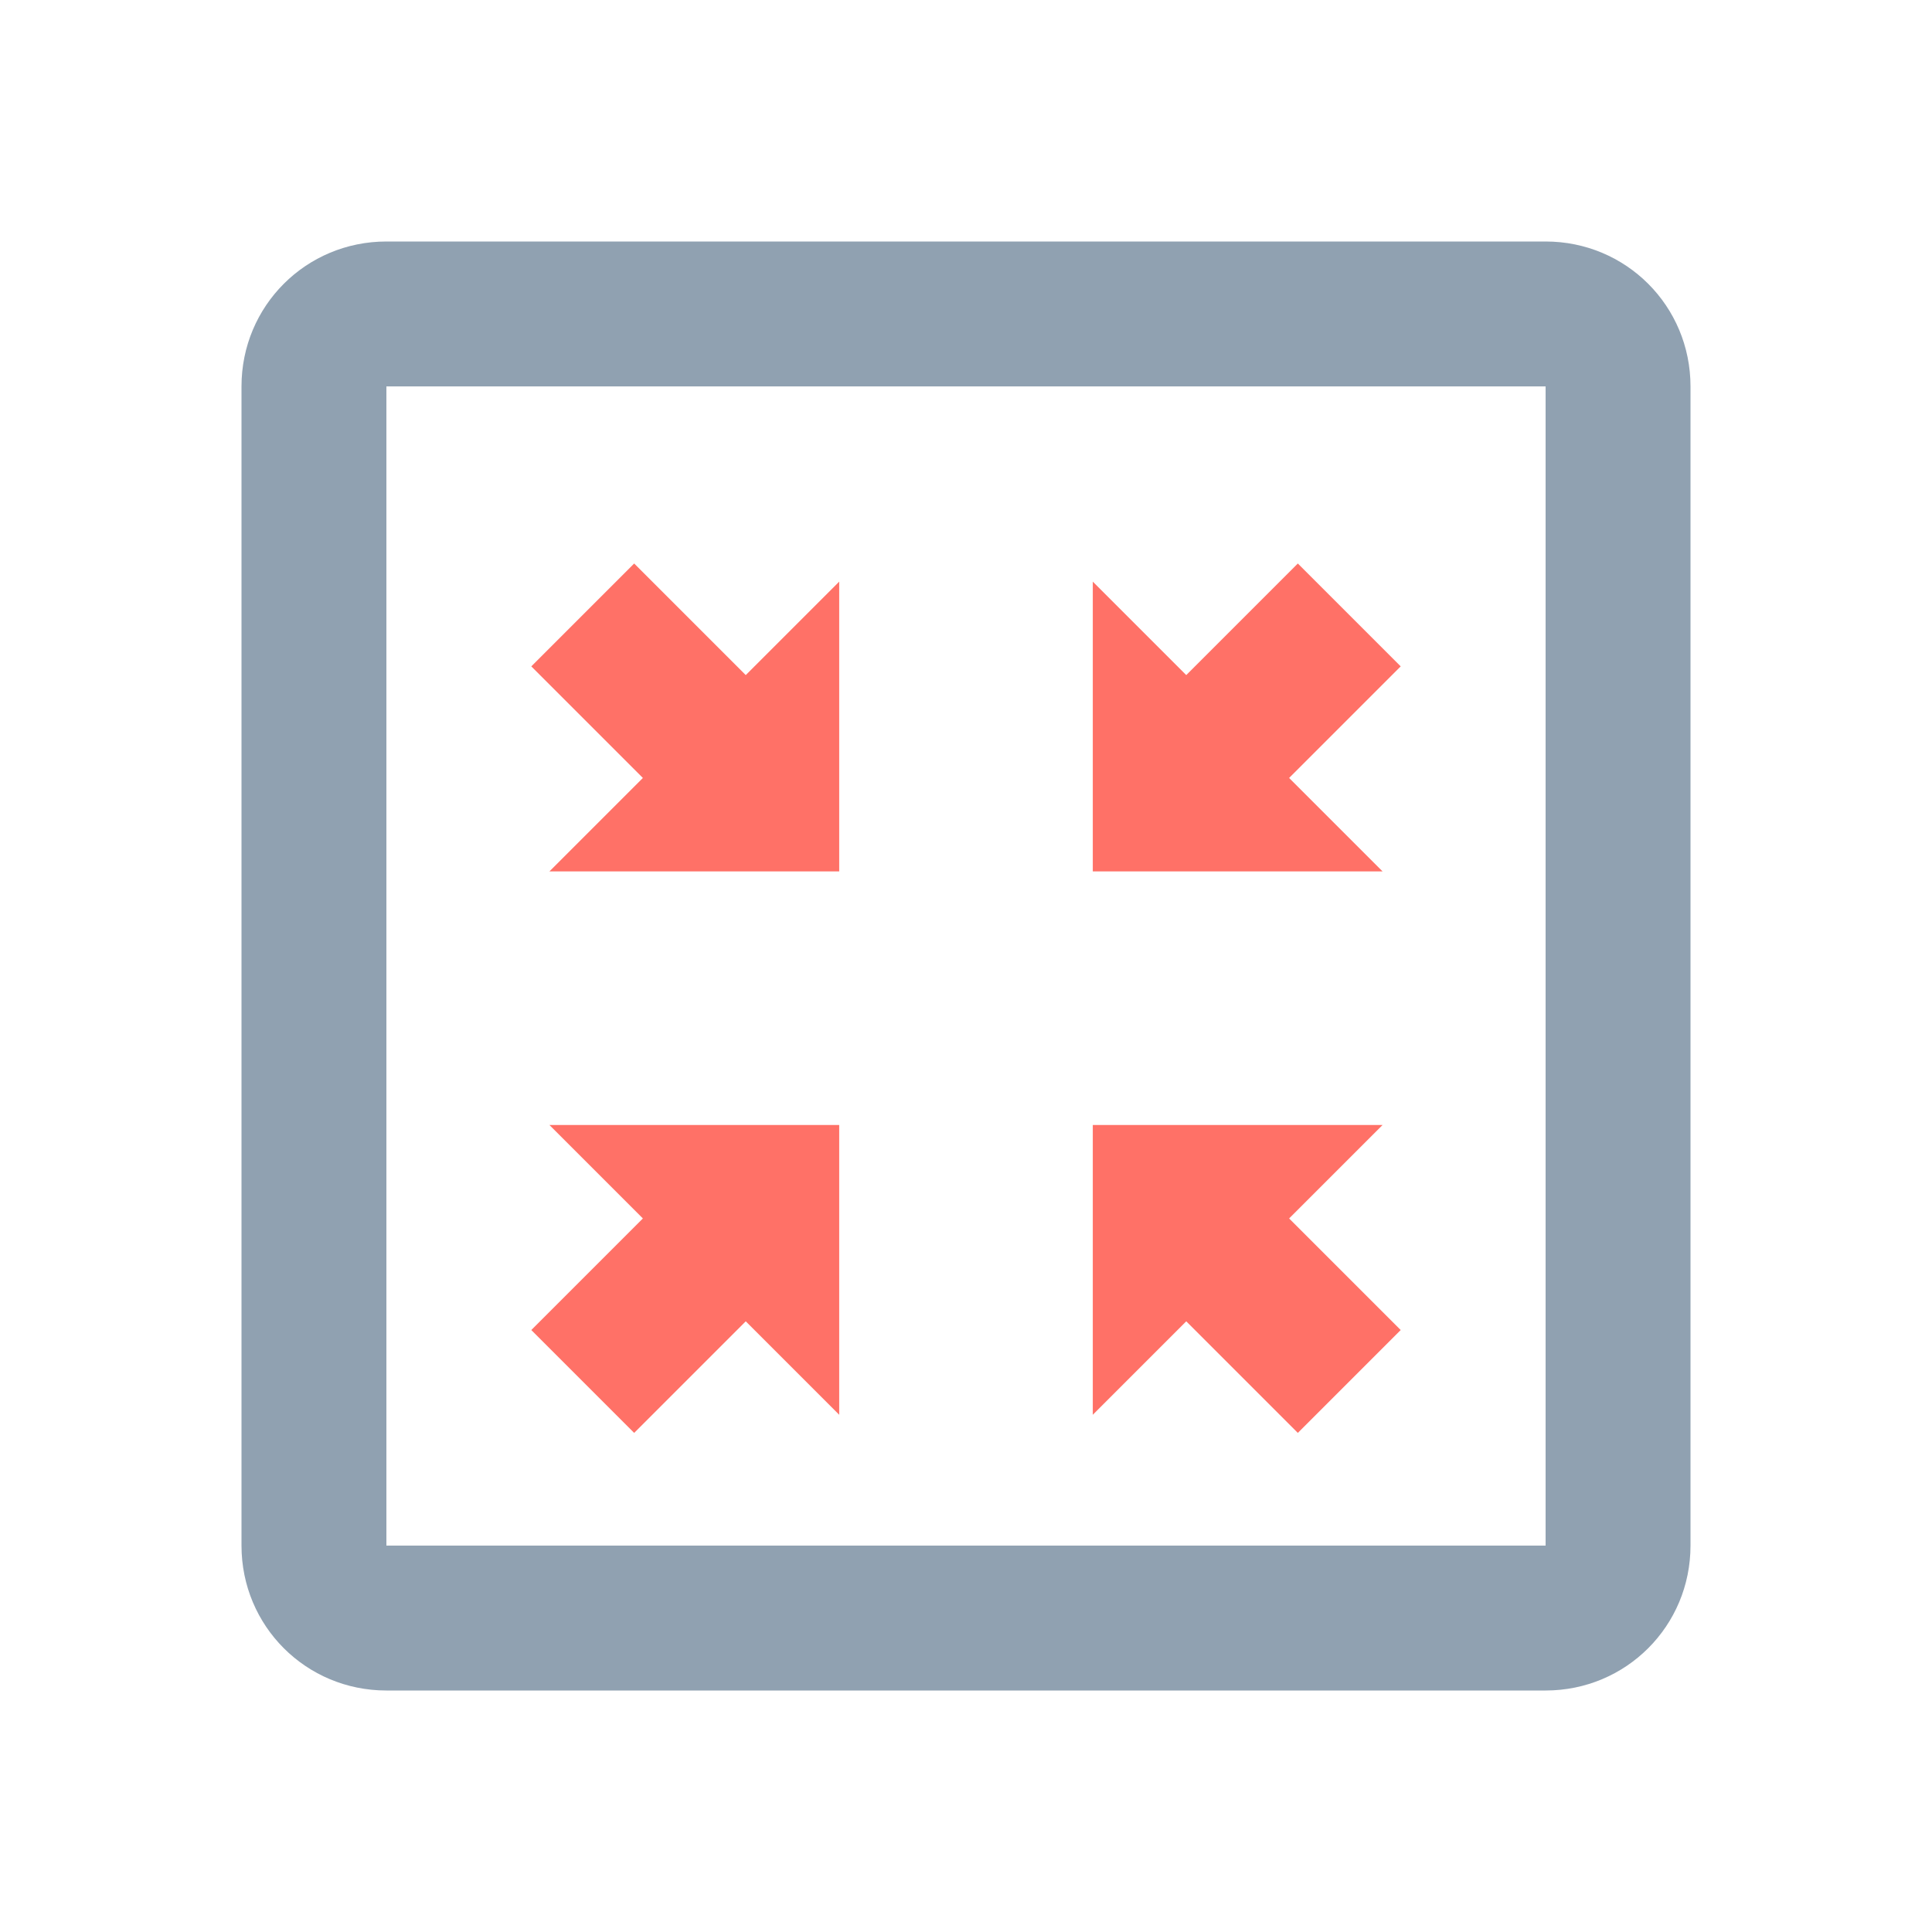 <svg width="24" height="24" viewBox="0 0 24 24" fill="none" xmlns="http://www.w3.org/2000/svg">
<rect width="24" height="24" fill="white"/>
<path d="M7.878 7L9.264 8.386L10.425 7.225V10.825H6.825L7.986 9.664L6.6 8.278L7.878 7ZM17.4 8.278L16.014 9.664L17.175 10.825H13.575V7.225L14.736 8.386L16.122 7L17.4 8.278ZM16.122 17.8L14.736 16.414L13.575 17.575V13.975H17.175L16.014 15.136L17.4 16.522L16.122 17.8ZM6.6 16.522L7.986 15.136L6.825 13.975H10.425V17.575L9.264 16.414L7.878 17.8" fill="#FF7167"/>
<path d="M19.2 3H4.8C3.801 3 3 3.801 3 4.8V19.2C3 20.199 3.801 21 4.8 21H19.2C20.199 21 21 20.199 21 19.2V4.8C21 3.801 20.199 3 19.2 3ZM19.2 19.2H4.8V4.8H19.2V19.2Z" fill="#90A1B1"/>
</svg>
